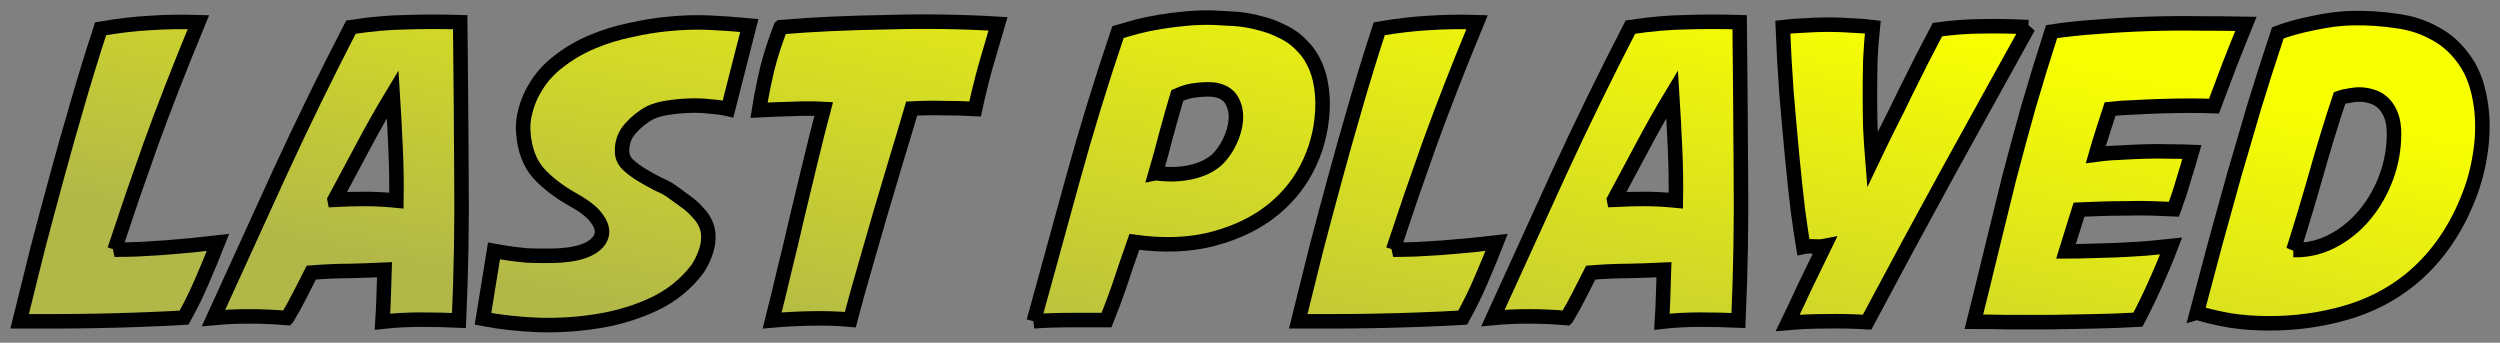 <?xml version="1.0" encoding="UTF-8" standalone="no"?>
<!-- Created with Inkscape (http://www.inkscape.org/) -->

<svg
   xmlns:dc="http://purl.org/dc/elements/1.1/"
   xmlns:cc="http://creativecommons.org/ns#"
   xmlns:rdf="http://www.w3.org/1999/02/22-rdf-syntax-ns#"
   xmlns:svg="http://www.w3.org/2000/svg"
   xmlns="http://www.w3.org/2000/svg"
   xmlns:xlink="http://www.w3.org/1999/xlink"
   xmlns:sodipodi="http://sodipodi.sourceforge.net/DTD/sodipodi-0.dtd"
   xmlns:inkscape="http://www.inkscape.org/namespaces/inkscape"
   width="120.707mm"
   height="16.547mm"
   viewBox="0 0 120.707 16.547"
   version="1.1"
   id="svg8"
   inkscape:version="0.92.1 r15371"
   sodipodi:docname="system.svg">
  <rect x="0" y="0" width="120.707" height="16.547" fill="#808080" stroke="none"/>
  <defs
     id="defs2">
    <linearGradient
       inkscape:collect="always"
       id="linearGradient4501">
      <stop
         id="stop4499"
         offset="0"
         style="stop-color:#b2b848;stop-opacity:1" />
      <stop
         id="stop4497"
         offset="1"
         style="stop-color:#f8ff01;stop-opacity:1" />
    </linearGradient>
    <linearGradient
       inkscape:collect="always"
       xlink:href="#linearGradient4501"
       id="linearGradient4503"
       x1="69.953"
       y1="38.326"
       x2="75.106"
       y2="12.936"
       gradientUnits="userSpaceOnUse" />
    <linearGradient
       inkscape:collect="always"
       xlink:href="#linearGradient4501"
       id="linearGradient4565"
       gradientUnits="userSpaceOnUse"
       x1="69.953"
       y1="38.326"
       x2="75.106"
       y2="12.936" />
    <linearGradient
       inkscape:collect="always"
       xlink:href="#linearGradient4501"
       id="linearGradient4567"
       gradientUnits="userSpaceOnUse"
       x1="69.953"
       y1="38.326"
       x2="75.106"
       y2="12.936" />
    <linearGradient
       inkscape:collect="always"
       xlink:href="#linearGradient4501"
       id="linearGradient4569"
       gradientUnits="userSpaceOnUse"
       x1="69.953"
       y1="38.326"
       x2="75.106"
       y2="12.936" />
    <linearGradient
       inkscape:collect="always"
       xlink:href="#linearGradient4501"
       id="linearGradient4571"
       gradientUnits="userSpaceOnUse"
       x1="69.953"
       y1="38.326"
       x2="75.106"
       y2="12.936" />
    <linearGradient
       inkscape:collect="always"
       xlink:href="#linearGradient4501"
       id="linearGradient4573"
       gradientUnits="userSpaceOnUse"
       x1="69.953"
       y1="38.326"
       x2="75.106"
       y2="12.936" />
    <linearGradient
       inkscape:collect="always"
       xlink:href="#linearGradient4501"
       id="linearGradient4575"
       gradientUnits="userSpaceOnUse"
       x1="69.953"
       y1="38.326"
       x2="75.106"
       y2="12.936" />
    <linearGradient
       inkscape:collect="always"
       xlink:href="#linearGradient4501"
       id="linearGradient4577"
       gradientUnits="userSpaceOnUse"
       x1="69.953"
       y1="38.326"
       x2="75.106"
       y2="12.936" />
    <linearGradient
       inkscape:collect="always"
       xlink:href="#linearGradient4501"
       id="linearGradient4579"
       gradientUnits="userSpaceOnUse"
       x1="69.953"
       y1="38.326"
       x2="75.106"
       y2="12.936" />
    <linearGradient
       inkscape:collect="always"
       xlink:href="#linearGradient4501"
       id="linearGradient4581"
       gradientUnits="userSpaceOnUse"
       x1="69.953"
       y1="38.326"
       x2="75.106"
       y2="12.936" />
    <linearGradient
       inkscape:collect="always"
       xlink:href="#linearGradient4501"
       id="linearGradient4583"
       gradientUnits="userSpaceOnUse"
       x1="69.953"
       y1="38.326"
       x2="75.106"
       y2="12.936" />
  </defs>
  <sodipodi:namedview
     id="base"
     pagecolor="#ffffff"
     bordercolor="#666666"
     borderopacity="1.0"
     inkscape:pageopacity="0.0"
     inkscape:pageshadow="2"
     inkscape:zoom="0.98994949"
     inkscape:cx="384.56585"
     inkscape:cy="-151.02596"
     inkscape:document-units="mm"
     inkscape:current-layer="layer1"
     showgrid="false"
     inkscape:window-width="1920"
     inkscape:window-height="1017"
     inkscape:window-x="-8"
     inkscape:window-y="-8"
     inkscape:window-maximized="1"
     fit-margin-top="0.5"
     fit-margin-left="0.5"
     fit-margin-right="0.5"
     fit-margin-bottom="0.5"
     inkscape:pagecheckerboard="true" />
  <g
     inkscape:label="Layer 1"
     inkscape:groupmode="layer"
     id="layer1"
     transform="translate(-13.732,-18.009)">
    <g
       aria-label="Last Played"
       style="font-style:normal;font-weight:normal;font-size:10.583px;line-height:1.25;font-family:sans-serif;letter-spacing:0px;word-spacing:0px;fill:url(#linearGradient4503);fill-opacity:1;stroke:#000000;stroke-width:0.7;stroke-miterlimit:4;stroke-dasharray:none;stroke-opacity:1"
       id="text4487">
      <path
         d="m 19.261,30.065 q 0.474,0 1.106,-0.02 0.632,-0.04 1.304,-0.079 0.691,-0.059 1.363,-0.119 0.672,-0.079 1.225,-0.138 -0.356,0.909 -0.751,1.818 -0.375,0.889 -0.889,1.818 -1.008,0.059 -2.114,0.099 -1.087,0.04 -2.153,0.059 -1.047,0.02 -2.015,0.02 -0.948,0 -1.659,0 0.435,-1.778 0.869,-3.497 0.454,-1.738 0.929,-3.477 0.474,-1.738 0.988,-3.497 0.514,-1.778 1.126,-3.655 1.264,-0.217 2.351,-0.277 1.106,-0.079 2.371,-0.04 -0.711,1.719 -1.264,3.141 -0.553,1.422 -1.027,2.726 -0.454,1.284 -0.889,2.529 -0.415,1.225 -0.869,2.588 z"
         style="font-style:normal;font-variant:normal;font-weight:normal;font-stretch:normal;font-size:19.756px;font-family:'Avengeance Mightiest Avenger';-inkscape-font-specification:'Avengeance Mightiest Avenger, Normal';font-variant-ligatures:normal;font-variant-caps:normal;font-variant-numeric:normal;font-feature-settings:normal;text-align:start;writing-mode:lr-tb;text-anchor:start;fill:url(#linearGradient4565);fill-opacity:1;stroke:#000000;stroke-width:0.7;stroke-miterlimit:4;stroke-dasharray:none;stroke-opacity:1"
         id="path4544"
         inkscape:connector-curvature="0" />
      <path
         d="m 27.596,33.364 q -1.877,-0.158 -3.556,0 1.561,-3.437 3.2,-7.013 1.659,-3.596 3.437,-7.033 1.422,-0.217 2.687,-0.237 1.284,-0.04 2.588,0 0.04,3.615 0.059,7.27 0.04,3.635 -0.119,7.132 -0.889,-0.04 -1.857,-0.04 -0.948,0 -1.837,0.099 0.04,-0.612 0.059,-1.245 0.02,-0.632 0.04,-1.264 -0.849,0.04 -1.699,0.059 -0.83,0 -1.837,0.079 -0.277,0.533 -0.553,1.087 -0.277,0.553 -0.612,1.106 z m 2.292,-5.709 q 0.751,-0.04 1.462,-0.04 0.711,0 1.521,0.079 0.02,-1.245 -0.04,-2.548 -0.059,-1.324 -0.138,-2.588 -0.751,1.245 -1.442,2.548 -0.691,1.304 -1.363,2.548 z"
         style="font-style:normal;font-variant:normal;font-weight:normal;font-stretch:normal;font-size:19.756px;font-family:'Avengeance Mightiest Avenger';-inkscape-font-specification:'Avengeance Mightiest Avenger, Normal';font-variant-ligatures:normal;font-variant-caps:normal;font-variant-numeric:normal;font-feature-settings:normal;text-align:start;writing-mode:lr-tb;text-anchor:start;fill:url(#linearGradient4567);fill-opacity:1;stroke:#000000;stroke-width:0.7;stroke-miterlimit:4;stroke-dasharray:none;stroke-opacity:1"
         id="path4546"
         inkscape:connector-curvature="0" />
      <path
         d="m 37.583,30.124 q 0.316,0.059 0.731,0.119 0.415,0.059 0.849,0.099 0.435,0.02 0.849,0.02 0.435,0 0.79,-0.02 0.83,-0.059 1.324,-0.296 0.514,-0.257 0.632,-0.612 0.138,-0.375 -0.178,-0.83 -0.296,-0.454 -1.106,-0.909 -1.126,-0.632 -1.758,-1.343 -0.612,-0.711 -0.711,-1.877 -0.059,-0.553 0.099,-1.126 0.158,-0.593 0.435,-1.047 0.435,-0.77 1.166,-1.324 0.731,-0.573 1.62,-0.948 0.889,-0.375 1.857,-0.573 0.968,-0.217 1.837,-0.296 1.027,-0.099 1.936,-0.059 0.929,0.04 1.956,0.138 l -1.027,4.03 q -0.336,-0.079 -0.849,-0.119 -0.494,-0.059 -1.027,-0.04 -0.533,0.02 -1.047,0.099 -0.494,0.079 -0.83,0.237 -0.533,0.277 -0.968,0.77 -0.415,0.474 -0.395,1.106 0,0.356 0.277,0.632 0.296,0.277 0.691,0.514 0.395,0.237 0.79,0.435 0.415,0.178 0.652,0.356 0.316,0.237 0.652,0.474 0.336,0.237 0.593,0.533 0.277,0.277 0.415,0.632 0.138,0.356 0.079,0.81 -0.04,0.316 -0.178,0.652 -0.138,0.336 -0.316,0.612 -0.81,1.087 -2.074,1.699 -1.245,0.593 -2.687,0.83 -1.422,0.237 -2.904,0.198 -1.462,-0.059 -2.707,-0.296 z"
         style="font-style:normal;font-variant:normal;font-weight:normal;font-stretch:normal;font-size:19.756px;font-family:'Avengeance Mightiest Avenger';-inkscape-font-specification:'Avengeance Mightiest Avenger, Normal';font-variant-ligatures:normal;font-variant-caps:normal;font-variant-numeric:normal;font-feature-settings:normal;text-align:start;writing-mode:lr-tb;text-anchor:start;fill:url(#linearGradient4569);fill-opacity:1;stroke:#000000;stroke-width:0.7;stroke-miterlimit:4;stroke-dasharray:none;stroke-opacity:1"
         id="path4548"
         inkscape:connector-curvature="0" />
      <path
         d="m 51.428,19.318 q 1.185,-0.099 2.489,-0.158 1.304,-0.059 2.647,-0.079 1.343,-0.04 2.687,-0.02 1.363,0.02 2.667,0.099 -0.316,1.067 -0.612,2.094 -0.277,1.008 -0.494,2.015 -0.691,-0.04 -1.482,-0.04 -0.77,-0.02 -1.58,0.02 -0.356,1.225 -0.751,2.509 -0.375,1.284 -0.77,2.588 -0.375,1.304 -0.751,2.608 -0.375,1.284 -0.691,2.489 -0.889,-0.079 -1.897,-0.059 -0.988,0.02 -1.877,0.099 0.296,-1.166 0.593,-2.43 0.316,-1.264 0.612,-2.568 0.316,-1.324 0.632,-2.627 0.316,-1.324 0.652,-2.588 -0.751,-0.04 -1.561,0 -0.81,0.02 -1.561,0.059 0.158,-0.988 0.395,-1.995 0.257,-1.008 0.652,-2.015 z"
         style="font-style:normal;font-variant:normal;font-weight:normal;font-stretch:normal;font-size:19.756px;font-family:'Avengeance Mightiest Avenger';-inkscape-font-specification:'Avengeance Mightiest Avenger, Normal';font-variant-ligatures:normal;font-variant-caps:normal;font-variant-numeric:normal;font-feature-settings:normal;text-align:start;writing-mode:lr-tb;text-anchor:start;fill:url(#linearGradient4571);fill-opacity:1;stroke:#000000;stroke-width:0.7;stroke-miterlimit:4;stroke-dasharray:none;stroke-opacity:1"
         id="path4550"
         inkscape:connector-curvature="0" />
      <path
         d="m 63.643,33.522 q 0.948,-3.457 1.897,-6.895 0.948,-3.457 2.173,-7.072 0.395,-0.119 0.909,-0.257 0.533,-0.138 1.146,-0.237 0.612,-0.099 1.264,-0.158 0.652,-0.059 1.304,-0.04 0.474,0.02 1.047,0.059 0.573,0.04 1.146,0.198 0.593,0.138 1.126,0.415 0.553,0.257 0.968,0.711 0.435,0.435 0.691,1.106 0.257,0.672 0.277,1.62 0,1.521 -0.612,2.865 -0.612,1.343 -1.778,2.292 -1.166,0.948 -2.865,1.403 -1.679,0.454 -3.833,0.158 -0.257,0.751 -0.435,1.245 -0.158,0.494 -0.296,0.889 -0.138,0.395 -0.277,0.77 -0.138,0.375 -0.336,0.869 -0.751,0 -1.719,0 -0.968,0 -1.798,0.059 z m 5.887,-7.152 q 0.909,0.119 1.659,-0.04 0.77,-0.158 1.284,-0.593 0.375,-0.356 0.632,-0.889 0.257,-0.533 0.296,-1.047 0.04,-0.533 -0.198,-0.948 -0.237,-0.415 -0.849,-0.514 -0.375,-0.04 -0.849,0.02 -0.454,0.04 -0.929,0.257 -0.277,0.929 -0.533,1.877 -0.237,0.929 -0.514,1.877 z"
         style="font-style:normal;font-variant:normal;font-weight:normal;font-stretch:normal;font-size:19.756px;font-family:'Avengeance Mightiest Avenger';-inkscape-font-specification:'Avengeance Mightiest Avenger, Normal';font-variant-ligatures:normal;font-variant-caps:normal;font-variant-numeric:normal;font-feature-settings:normal;text-align:start;writing-mode:lr-tb;text-anchor:start;fill:url(#linearGradient4573);fill-opacity:1;stroke:#000000;stroke-width:0.7;stroke-miterlimit:4;stroke-dasharray:none;stroke-opacity:1"
         id="path4552"
         inkscape:connector-curvature="0" />
      <path
         d="m 80.997,30.065 q 0.474,0 1.106,-0.02 0.632,-0.04 1.304,-0.079 0.691,-0.059 1.363,-0.119 0.672,-0.079 1.225,-0.138 -0.356,0.909 -0.751,1.818 -0.375,0.889 -0.889,1.818 -1.008,0.059 -2.114,0.099 -1.087,0.04 -2.153,0.059 -1.047,0.02 -2.015,0.02 -0.948,0 -1.659,0 0.435,-1.778 0.869,-3.497 0.454,-1.738 0.929,-3.477 0.474,-1.738 0.988,-3.497 0.514,-1.778 1.126,-3.655 1.264,-0.217 2.351,-0.277 1.106,-0.079 2.371,-0.04 -0.711,1.719 -1.264,3.141 -0.553,1.422 -1.027,2.726 -0.454,1.284 -0.889,2.529 -0.415,1.225 -0.869,2.588 z"
         style="font-style:normal;font-variant:normal;font-weight:normal;font-stretch:normal;font-size:19.756px;font-family:'Avengeance Mightiest Avenger';-inkscape-font-specification:'Avengeance Mightiest Avenger, Normal';font-variant-ligatures:normal;font-variant-caps:normal;font-variant-numeric:normal;font-feature-settings:normal;text-align:start;writing-mode:lr-tb;text-anchor:start;fill:url(#linearGradient4575);fill-opacity:1;stroke:#000000;stroke-width:0.7;stroke-miterlimit:4;stroke-dasharray:none;stroke-opacity:1"
         id="path4554"
         inkscape:connector-curvature="0" />
      <path
         d="m 89.371,33.364 q -1.877,-0.158 -3.556,0 1.561,-3.437 3.2,-7.013 1.659,-3.596 3.437,-7.033 1.422,-0.217 2.687,-0.237 1.284,-0.04 2.588,0 0.04,3.615 0.059,7.27 0.04,3.635 -0.119,7.132 -0.889,-0.04 -1.857,-0.04 -0.948,0 -1.837,0.099 0.04,-0.612 0.059,-1.245 0.02,-0.632 0.04,-1.264 -0.849,0.04 -1.699,0.059 -0.83,0 -1.837,0.079 -0.277,0.533 -0.553,1.087 -0.277,0.553 -0.612,1.106 z m 2.292,-5.709 q 0.751,-0.04 1.462,-0.04 0.711,0 1.521,0.079 0.02,-1.245 -0.04,-2.548 -0.059,-1.324 -0.138,-2.588 -0.751,1.245 -1.442,2.548 -0.691,1.304 -1.363,2.548 z"
         style="font-style:normal;font-variant:normal;font-weight:normal;font-stretch:normal;font-size:19.756px;font-family:'Avengeance Mightiest Avenger';-inkscape-font-specification:'Avengeance Mightiest Avenger, Normal';font-variant-ligatures:normal;font-variant-caps:normal;font-variant-numeric:normal;font-feature-settings:normal;text-align:start;writing-mode:lr-tb;text-anchor:start;fill:url(#linearGradient4577);fill-opacity:1;stroke:#000000;stroke-width:0.7;stroke-miterlimit:4;stroke-dasharray:none;stroke-opacity:1"
         id="path4556"
         inkscape:connector-curvature="0" />
      <path
         d="m 111.665,19.318 q -0.988,1.798 -1.936,3.497 -0.929,1.679 -1.877,3.398 -0.929,1.699 -1.916,3.516 -0.968,1.798 -2.055,3.833 -1.067,-0.059 -1.995,-0.04 -0.929,0 -1.837,0.079 0.375,-0.77 0.81,-1.719 0.454,-0.948 0.968,-1.995 -0.198,0.04 -0.533,0.02 -0.316,-0.02 -0.494,0.02 -0.099,-0.593 -0.257,-1.738 -0.138,-1.146 -0.277,-2.588 -0.138,-1.462 -0.277,-3.102 -0.119,-1.64 -0.178,-3.181 0.494,-0.059 1.047,-0.079 0.573,-0.04 1.146,-0.04 0.573,0 1.126,0.04 0.553,0.02 1.027,0.079 -0.079,0.751 -0.119,1.58 -0.02,0.81 -0.02,1.64 0,0.83 0.02,1.64 0.04,0.81 0.099,1.541 0.375,-0.79 0.79,-1.62 0.435,-0.849 0.83,-1.679 0.415,-0.83 0.79,-1.58 0.395,-0.77 0.731,-1.403 1.166,-0.158 2.213,-0.158 1.067,-0.02 2.173,0.04 z"
         style="font-style:normal;font-variant:normal;font-weight:normal;font-stretch:normal;font-size:19.756px;font-family:'Avengeance Mightiest Avenger';-inkscape-font-specification:'Avengeance Mightiest Avenger, Normal';font-variant-ligatures:normal;font-variant-caps:normal;font-variant-numeric:normal;font-feature-settings:normal;text-align:start;writing-mode:lr-tb;text-anchor:start;fill:url(#linearGradient4579);fill-opacity:1;stroke:#000000;stroke-width:0.7;stroke-miterlimit:4;stroke-dasharray:none;stroke-opacity:1"
         id="path4558"
         inkscape:connector-curvature="0" />
      <path
         d="m 114.923,25.482 q 0.494,-0.079 1.106,-0.099 0.632,-0.04 1.264,-0.059 0.632,-0.02 1.225,0 0.593,0 1.047,0.02 -0.217,0.751 -0.415,1.383 -0.178,0.632 -0.454,1.383 -0.435,-0.02 -1.047,-0.04 -0.612,-0.02 -1.264,0 -0.632,0 -1.245,0.02 -0.593,0.02 -1.027,0.04 -0.158,0.514 -0.316,1.008 -0.158,0.494 -0.316,1.008 0.474,0 1.126,-0.02 0.652,-0.02 1.343,-0.04 0.691,-0.04 1.363,-0.079 0.691,-0.059 1.245,-0.119 -0.356,0.929 -0.751,1.798 -0.375,0.849 -0.849,1.758 -0.988,0.059 -2.094,0.079 -1.087,0.02 -2.153,0.04 -1.067,0 -2.035,0 -0.948,-0.02 -1.64,-0.02 0.435,-1.738 0.849,-3.457 0.415,-1.719 0.849,-3.457 0.454,-1.738 0.948,-3.497 0.514,-1.758 1.106,-3.596 1.027,-0.158 2.232,-0.237 1.225,-0.099 2.469,-0.138 1.245,-0.04 2.45,-0.02 1.225,0 2.232,0.02 -0.395,0.968 -0.79,1.976 -0.375,1.008 -0.751,1.995 -0.494,-0.02 -1.146,-0.02 -0.632,0 -1.324,0.02 -0.691,0.02 -1.363,0.059 -0.652,0.02 -1.185,0.079 -0.178,0.533 -0.356,1.106 -0.178,0.553 -0.336,1.106 z"
         style="font-style:normal;font-variant:normal;font-weight:normal;font-stretch:normal;font-size:19.756px;font-family:'Avengeance Mightiest Avenger';-inkscape-font-specification:'Avengeance Mightiest Avenger, Normal';font-variant-ligatures:normal;font-variant-caps:normal;font-variant-numeric:normal;font-feature-settings:normal;text-align:start;writing-mode:lr-tb;text-anchor:start;fill:url(#linearGradient4581);fill-opacity:1;stroke:#000000;stroke-width:0.7;stroke-miterlimit:4;stroke-dasharray:none;stroke-opacity:1"
         id="path4560"
         inkscape:connector-curvature="0" />
      <path
         d="m 119.801,33.107 q 0.474,-1.778 0.909,-3.418 0.454,-1.659 0.909,-3.279 0.474,-1.64 0.968,-3.299 0.514,-1.679 1.126,-3.516 0.731,-0.277 1.719,-0.474 1.008,-0.217 1.877,-0.237 1.087,-0.02 2.134,0.138 1.047,0.138 1.877,0.612 0.849,0.454 1.442,1.324 0.593,0.849 0.77,2.232 0.138,1.126 -0.059,2.311 -0.178,1.166 -0.652,2.272 -0.454,1.106 -1.166,2.094 -0.711,0.968 -1.6,1.679 -1.363,1.087 -3.121,1.58 -1.738,0.494 -3.635,0.494 -1.008,0 -1.897,-0.138 -0.889,-0.158 -1.6,-0.375 z m 4.662,-3.023 q 1.027,0.02 1.916,-0.454 0.889,-0.474 1.541,-1.264 0.652,-0.79 1.027,-1.798 0.375,-1.027 0.375,-2.094 0,-0.533 -0.138,-0.889 -0.138,-0.356 -0.356,-0.573 -0.217,-0.217 -0.494,-0.316 -0.277,-0.099 -0.553,-0.119 -0.257,-0.02 -0.573,0.04 -0.296,0.04 -0.514,0.119 -0.593,1.778 -1.126,3.675 -0.533,1.877 -1.106,3.675 z"
         style="font-style:normal;font-variant:normal;font-weight:normal;font-stretch:normal;font-size:19.756px;font-family:'Avengeance Mightiest Avenger';-inkscape-font-specification:'Avengeance Mightiest Avenger, Normal';font-variant-ligatures:normal;font-variant-caps:normal;font-variant-numeric:normal;font-feature-settings:normal;text-align:start;writing-mode:lr-tb;text-anchor:start;fill:url(#linearGradient4583);fill-opacity:1;stroke:#000000;stroke-width:0.7;stroke-miterlimit:4;stroke-dasharray:none;stroke-opacity:1"
         id="path4562"
         inkscape:connector-curvature="0" />
    </g>
  </g>
</svg>
